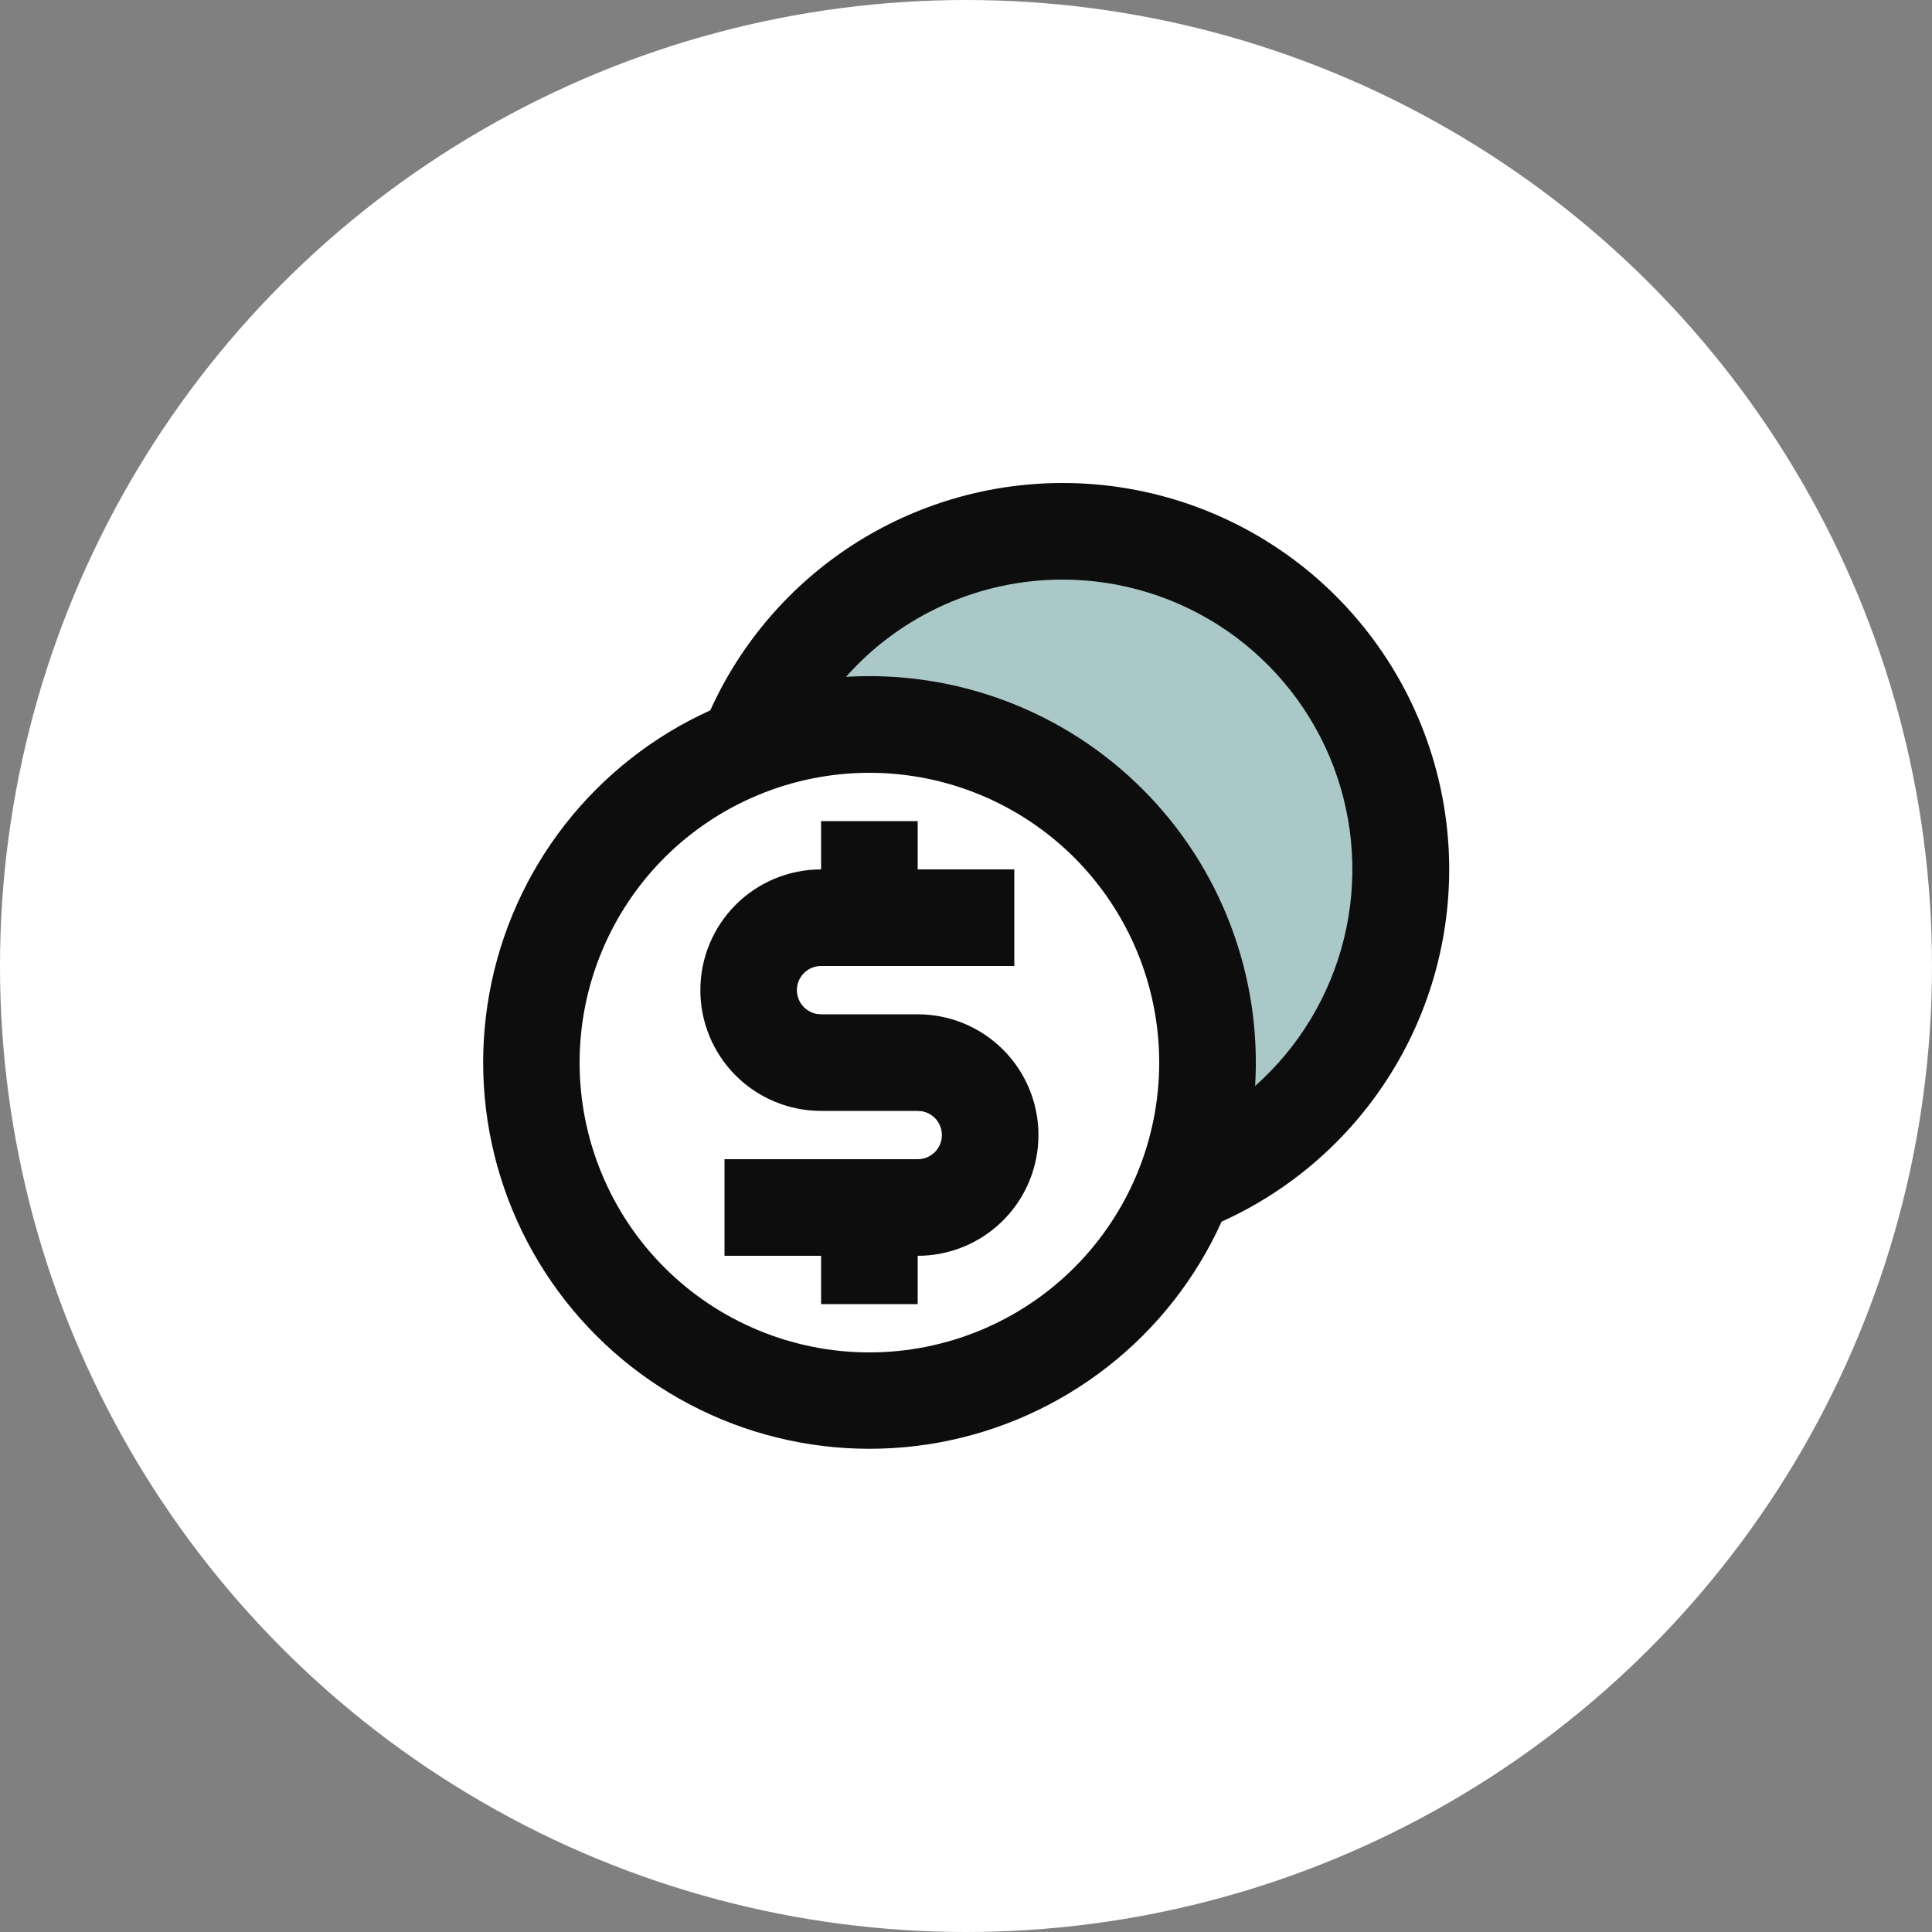<svg width="40" height="40" viewBox="0 0 40 40" fill="none" xmlns="http://www.w3.org/2000/svg">
<rect x="0" y="0" width="40" height="40" fill="#808080" stroke="none"/>
<circle cx="20" cy="20" r="20" fill="white"/>
<path d="M22 11C18.8 10.6 16.667 13.5 16 15C17.333 15 20.2 15.5 21 15.5C21.8 15.5 24 18.666 25 20.5L25.5 24C27.5 24 29 19.5 29 17C29 14.5 26 11.5 22 11Z" fill="#ABC8C8"/>
<path d="M22 10C23.83 9.999 25.605 10.626 27.029 11.775C28.453 12.925 29.439 14.527 29.825 16.317C30.21 18.105 29.97 19.972 29.145 21.606C28.32 23.239 26.96 24.541 25.292 25.293C24.759 26.472 23.948 27.504 22.928 28.3C21.908 29.097 20.71 29.634 19.438 29.866C18.165 30.098 16.855 30.018 15.619 29.633C14.384 29.247 13.261 28.568 12.346 27.653C11.431 26.738 10.752 25.615 10.366 24.38C9.981 23.145 9.901 21.834 10.133 20.561C10.365 19.288 10.902 18.091 11.698 17.071C12.495 16.052 13.527 15.24 14.706 14.707C15.34 13.304 16.366 12.114 17.659 11.279C18.953 10.444 20.46 10 22 10ZM18 16C17.212 16 16.432 16.155 15.704 16.457C14.976 16.758 14.315 17.2 13.757 17.757C13.2 18.314 12.758 18.976 12.457 19.704C12.155 20.432 12 21.212 12 22C12 22.788 12.155 23.568 12.457 24.296C12.758 25.024 13.2 25.686 13.757 26.243C14.315 26.8 14.976 27.242 15.704 27.543C16.432 27.845 17.212 28 18 28C19.591 28 21.117 27.368 22.243 26.243C23.368 25.117 24 23.591 24 22C24 20.409 23.368 18.883 22.243 17.757C21.117 16.632 19.591 16 18 16ZM19 17V18H21V20H17C16.875 20 16.755 20.046 16.662 20.131C16.57 20.215 16.512 20.33 16.501 20.455C16.49 20.579 16.526 20.703 16.601 20.803C16.677 20.902 16.787 20.97 16.91 20.992L17 21H19C19.663 21 20.299 21.263 20.768 21.732C21.237 22.201 21.5 22.837 21.5 23.5C21.5 24.163 21.237 24.799 20.768 25.268C20.299 25.737 19.663 26 19 26V27H17V26H15V24H19C19.125 24 19.245 23.954 19.338 23.869C19.43 23.785 19.488 23.67 19.499 23.545C19.51 23.421 19.474 23.297 19.399 23.197C19.323 23.098 19.213 23.03 19.09 23.008L19 23H17C16.337 23 15.701 22.737 15.232 22.268C14.763 21.799 14.5 21.163 14.5 20.5C14.5 19.837 14.763 19.201 15.232 18.732C15.701 18.263 16.337 18 17 18V17H19ZM22 12C21.153 11.999 20.315 12.178 19.542 12.525C18.769 12.872 18.078 13.379 17.516 14.013C18.646 13.944 19.778 14.117 20.837 14.518C21.896 14.919 22.857 15.541 23.658 16.342C24.459 17.142 25.08 18.104 25.481 19.163C25.883 20.222 26.055 21.354 25.986 22.484C26.895 21.676 27.537 20.61 27.827 19.428C28.116 18.247 28.04 17.005 27.608 15.868C27.175 14.73 26.407 13.752 25.406 13.061C24.404 12.37 23.217 12 22 12Z" fill="#0D0D0D"/>
</svg>